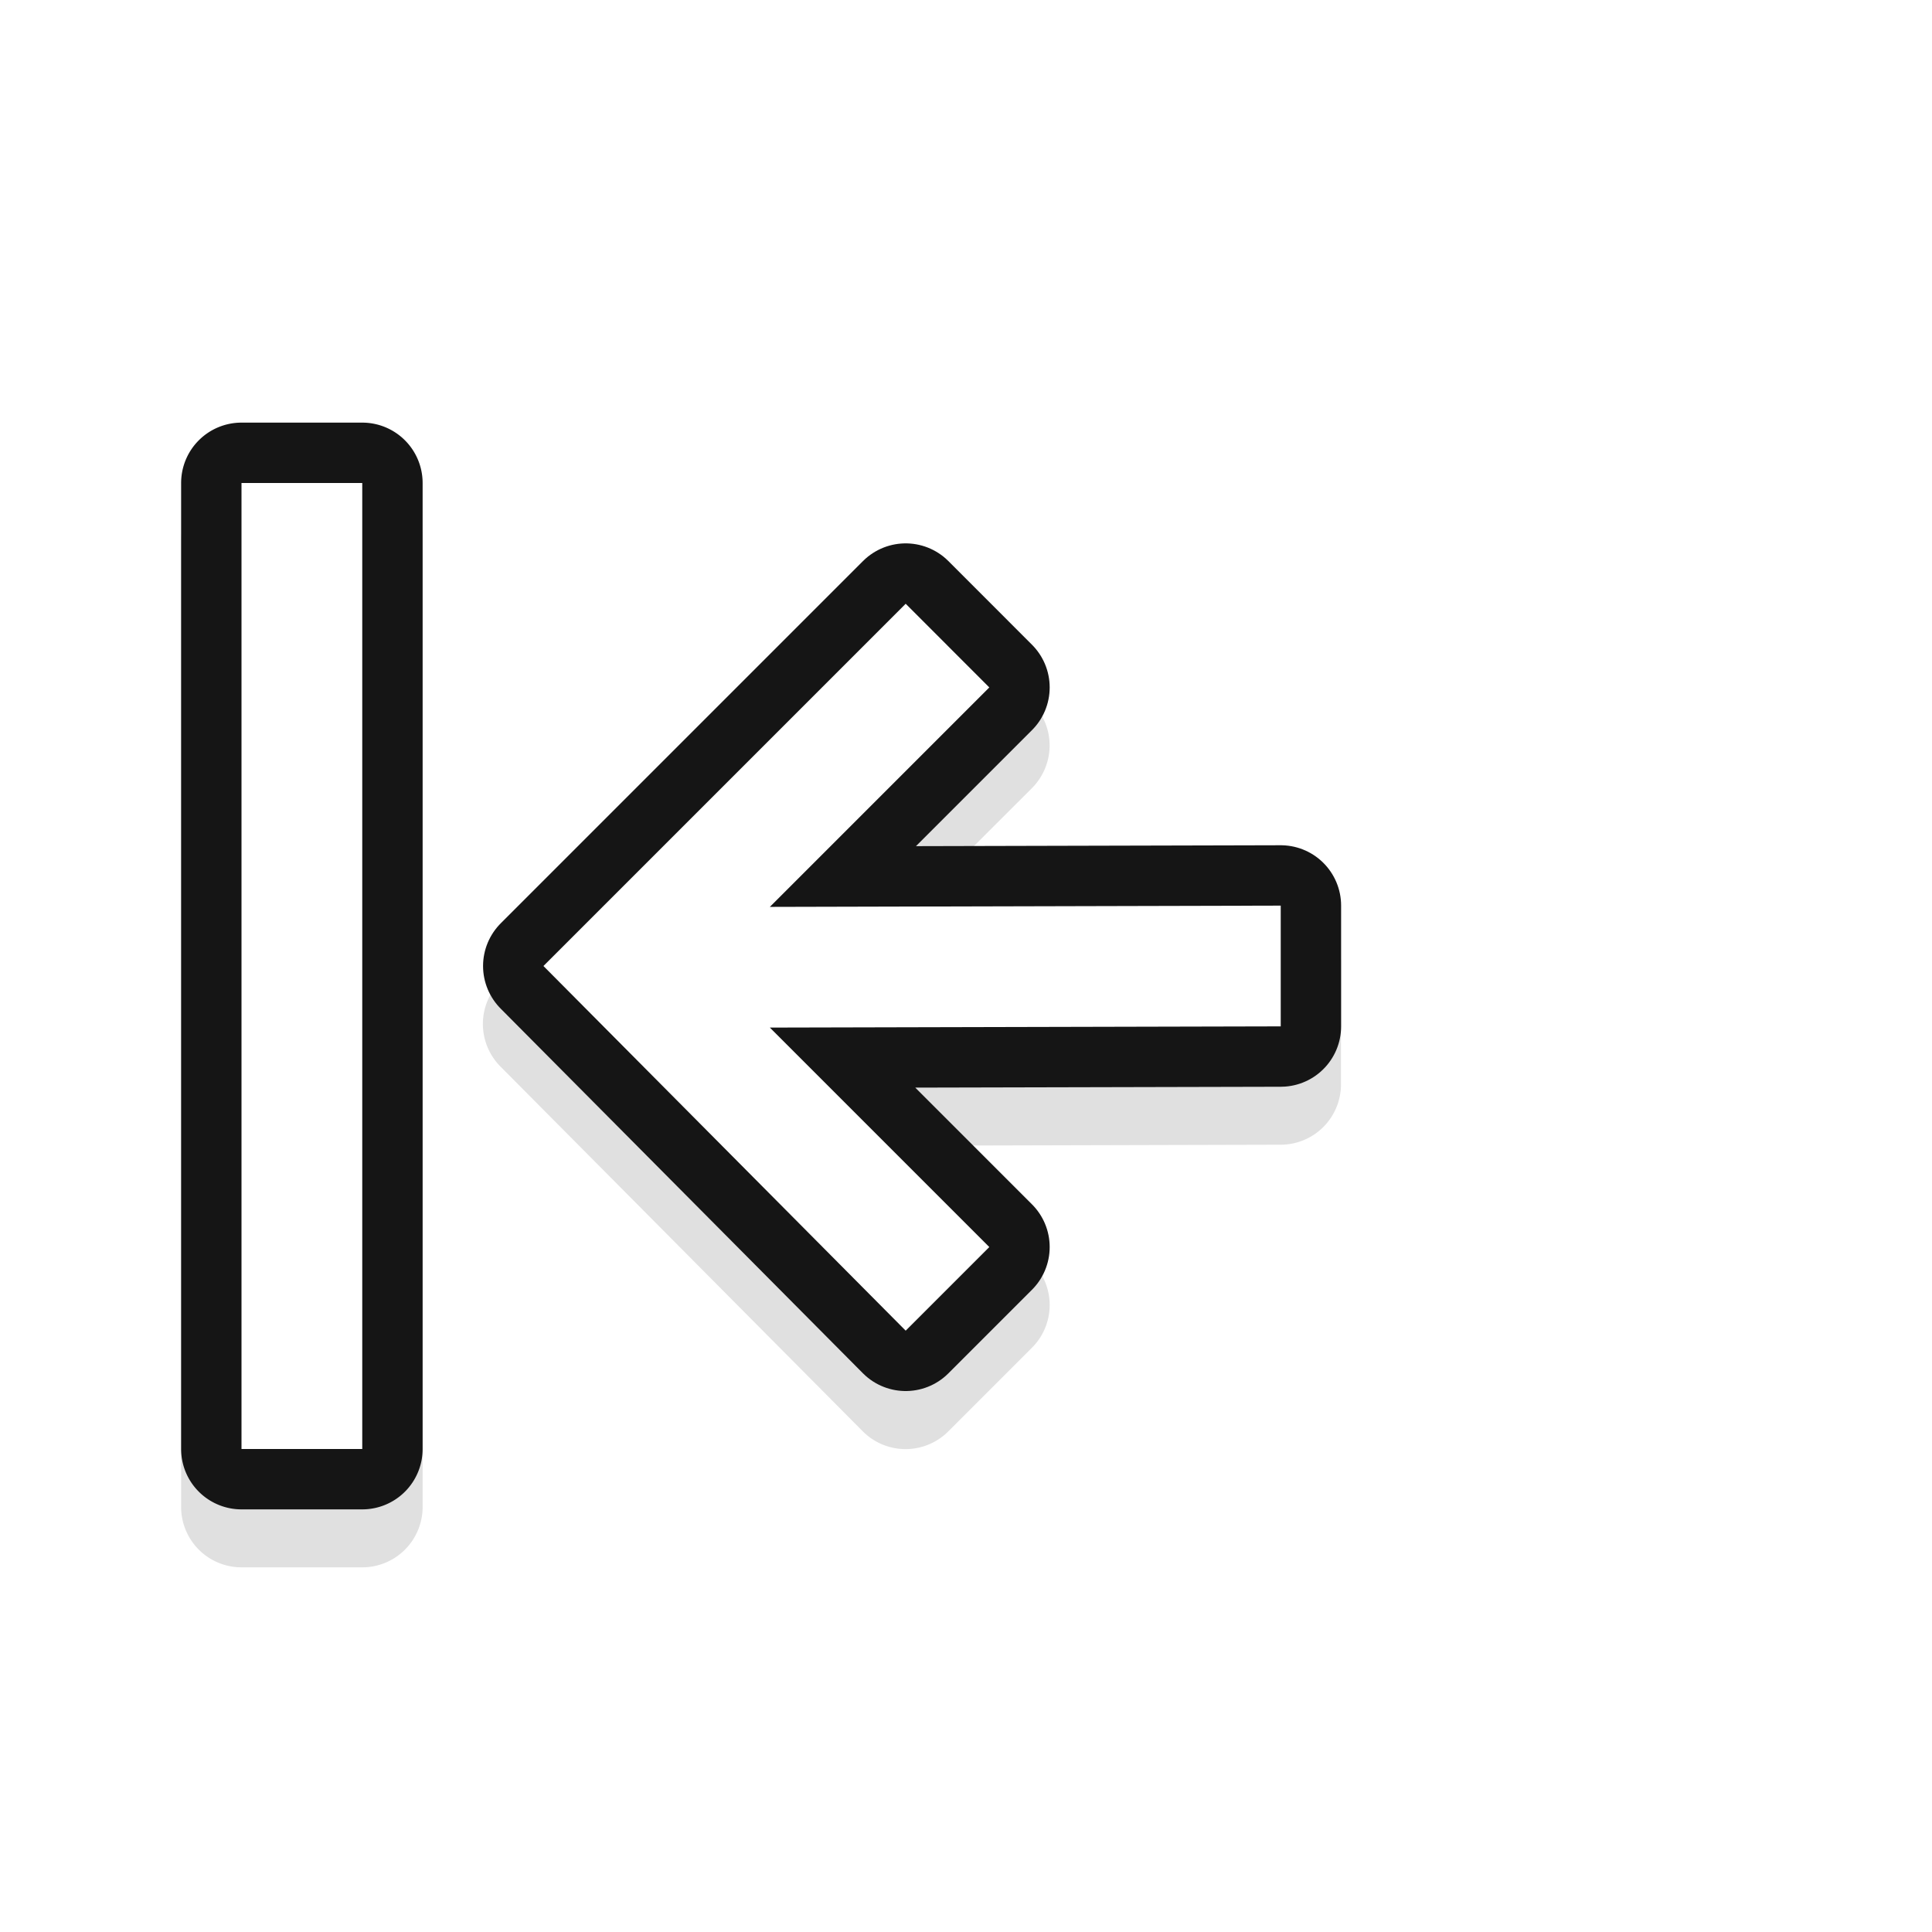 <svg xmlns="http://www.w3.org/2000/svg" width="32" height="32" viewBox="0 0 32 32">
  <defs>
    <filter id="a" width="2.116" height="1.248" x="-.558" y="-.124" color-interpolation-filters="sRGB">
      <feGaussianBlur stdDeviation=".93"/>
    </filter>
    <filter id="c" width="1.314" height="1.318" x="-.157" y="-.159" color-interpolation-filters="sRGB">
      <feGaussianBlur stdDeviation=".93"/>
    </filter>
  </defs>
  <g color="#000">
    <path d="M6 25.96a1 1 0 0 0 1-1v-16a1 1 0 0 0-1-1H4a1 1 0 0 0-1 1v16a1 1 0 0 0 1 1z" filter="url(#a)" opacity=".35" style="font-feature-settings:normal;font-variant-alternates:normal;font-variant-caps:normal;font-variant-ligatures:normal;font-variant-numeric:normal;font-variant-position:normal;isolation:auto;mix-blend-mode:normal;paint-order:stroke fill markers;shape-padding:0;text-decoration-color:#000;text-decoration-line:none;text-decoration-style:solid;text-indent:0;text-orientation:mixed;text-transform:none;white-space:normal"/>
    <path d="M22.211 15.96a1 1 0 0 0-1.002-1l-6.04.016 1.923-1.922a1 1 0 0 0 0-1.414l-1.385-1.387a1 1 0 0 0-1.414 0l-6.002 6a1 1 0 0 0-.002 1.412l6 6.041a1 1 0 0 0 1.418.002l1.385-1.385a1 1 0 0 0 0-1.416l-1.934-1.931 6.055-.016a1 1 0 0 0 .998-1zm-9.463 1.022a1 1 0 0 0-.902 1.425l-1.436-1.445 1.465-1.465a1 1 0 0 0 .873 1.485" enable-background="new" filter="url(#c)" opacity=".35" style="font-feature-settings:normal;font-variant-alternates:normal;font-variant-caps:normal;font-variant-ligatures:normal;font-variant-numeric:normal;font-variant-position:normal;isolation:auto;mix-blend-mode:normal;shape-padding:0;text-decoration-color:#000;text-decoration-line:none;text-decoration-style:solid;text-indent:0;text-orientation:mixed;text-transform:none;white-space:normal"/>
    <path fill="#151515" d="M6 25a1 1 0 0 0 1-1V8a1 1 0 0 0-1-1H4a1 1 0 0 0-1 1v16a1 1 0 0 0 1 1z" style="font-feature-settings:normal;font-variant-alternates:normal;font-variant-caps:normal;font-variant-ligatures:normal;font-variant-numeric:normal;font-variant-position:normal;isolation:auto;mix-blend-mode:normal;paint-order:stroke fill markers;shape-padding:0;text-decoration-color:#000;text-decoration-line:none;text-decoration-style:solid;text-indent:0;text-orientation:mixed;text-transform:none;white-space:normal"/>
  </g>
  <g fill="#151515">
    <path fill="#fff" d="M-6-24h2v16h-2z" style="paint-order:stroke fill markers" transform="scale(-1)"/>
    <path stroke="#151515" stroke-linecap="round" stroke-linejoin="round" stroke-width="2" d="m15.001 10 1.385 1.386-3.635 3.635L21.213 15v2l-8.462.02 3.635 3.635-1.385 1.385-6-6.04z" enable-background="new"/>
    <path fill="#fff" d="m15.001 10 1.385 1.386-3.635 3.635L21.213 15v2l-8.462.02 3.635 3.635-1.385 1.385-6-6.04z" enable-background="new"/>
  </g>
</svg>
